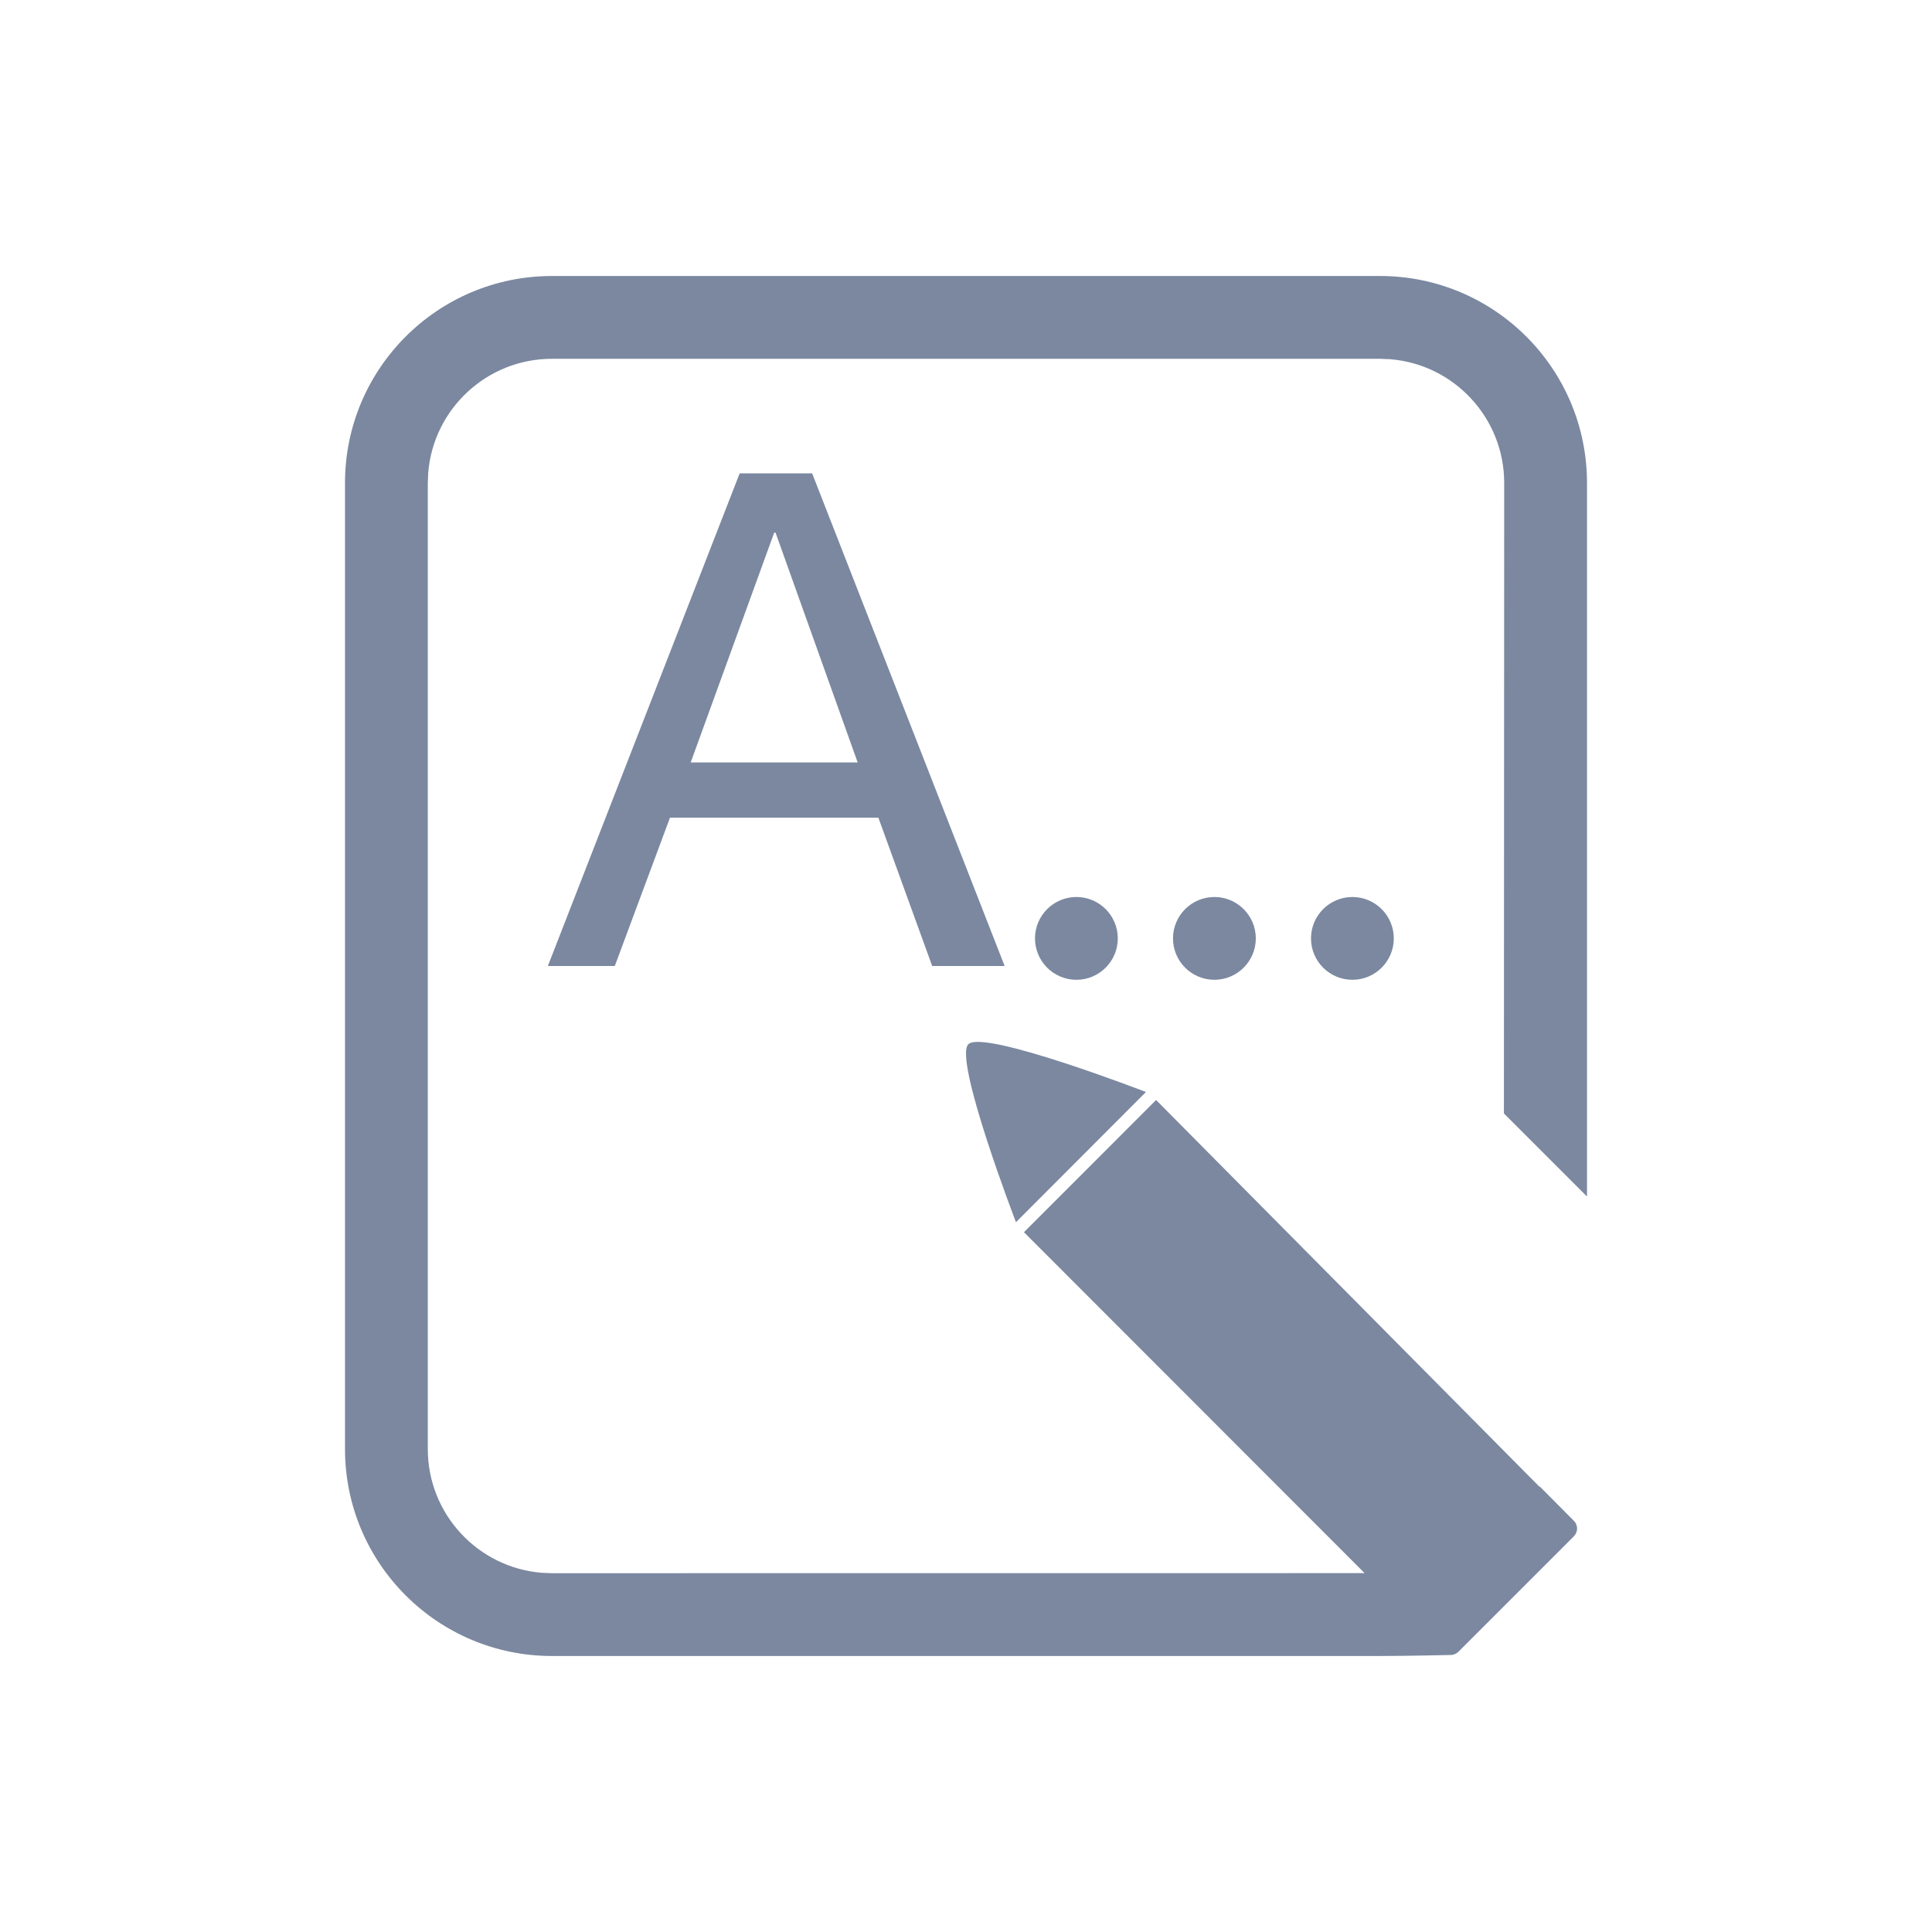 <?xml version="1.0" encoding="UTF-8"?>
<svg width="28px" height="28px" viewBox="0 0 28 28" version="1.1" xmlns="http://www.w3.org/2000/svg" xmlns:xlink="http://www.w3.org/1999/xlink">
    <title>selector</title>
    <g id="页面-1" stroke="none" stroke-width="1" fill="none" fill-rule="evenodd">
        <g id="灵动课堂Guide-图标和图片" transform="translate(-962, -627)" fill="#7B88A0" fill-rule="nonzero">
            <g id="selector" transform="translate(962, 627)">
                <path d="M20,4 C21.657,4 23,5.343 23,7 L23,17.341 L21.796,16.137 L21.8,7 C21.8,6.056 21.073,5.281 20.148,5.206 L20,5.2 L8,5.2 C7.056,5.2 6.281,5.927 6.206,6.852 L6.2,7 L6.2,21 C6.2,21.944 6.927,22.719 7.852,22.794 L8,22.8 L19.777,22.799 L14.84,17.858 L16.755,15.942 L22.312,21.548 L22.316,21.544 L22.806,22.037 C22.838,22.067 22.856,22.109 22.856,22.153 C22.856,22.182 22.848,22.211 22.833,22.235 L22.806,22.269 L21.137,23.938 C21.111,23.964 21.078,23.979 21.044,23.984 L21.044,23.985 C21.044,23.985 20.364,24 20,24 L8,24 C6.343,24 5,22.657 5,21 L5,7 C5,5.343 6.343,4 8,4 L20,4 Z M16.608,15.826 L14.724,17.713 C14.724,17.713 13.816,15.351 14.034,15.134 C14.251,14.915 16.608,15.826 16.608,15.826 Z M15.6,13 C15.931,13 16.2,13.269 16.2,13.6 C16.2,13.931 15.931,14.2 15.6,14.2 C15.269,14.2 15,13.931 15,13.6 C15,13.269 15.269,13 15.6,13 Z M17.6,13 C17.931,13 18.2,13.269 18.2,13.6 C18.2,13.931 17.931,14.2 17.6,14.2 C17.269,14.2 17,13.931 17,13.6 C17,13.269 17.269,13 17.6,13 Z M19.6,13 C19.931,13 20.2,13.269 20.2,13.6 C20.2,13.931 19.931,14.2 19.6,14.2 C19.269,14.2 19,13.931 19,13.6 C19,13.269 19.269,13 19.6,13 Z M11.77,6.86 L14.56,14 L13.51,14 L12.73,11.85 L9.71,11.85 L8.91,14 L7.94,14 L10.72,6.86 L11.77,6.86 Z M11.24,7.72 L11.22,7.72 L10.01,11.05 L12.43,11.05 L11.24,7.72 Z" id="答题器"></path>
            </g>
        </g>
    </g>
</svg>